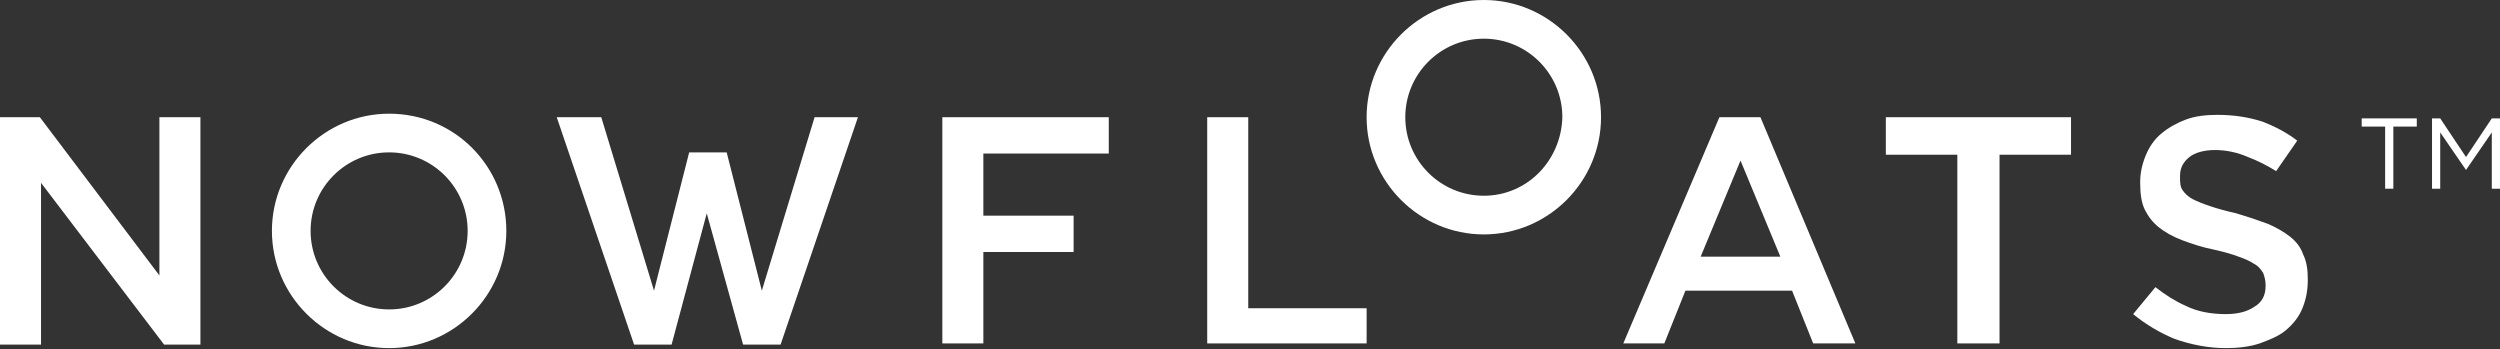 <?xml version="1.0" encoding="utf-8"?>
<!-- Generator: Adobe Illustrator 21.1.0, SVG Export Plug-In . SVG Version: 6.00 Build 0)  -->
<svg version="1.1" id="Layer_1" xmlns="http://www.w3.org/2000/svg" xmlns:xlink="http://www.w3.org/1999/xlink" x="0px" y="0px"
	 viewBox="0 0 213.3 29.8" style="enable-background:new 0 0 213.3 29.8;" xml:space="preserve">
<rect x="0" y="0" width="213.3" height="29.8" fill="#333333" stroke="none"/>
<style type="text/css">
	.st0{fill:#fff;}
	.st1{clip-path:url(#SVGID_2_);fill:#fff;}
</style>
<polygon class="st0" points="13.6,10 13.6,23.5 3.4,10 0,10 0,29.4 3.5,29.4 3.5,15.6 14,29.4 17.1,29.4 17.1,10 "/>
<g>
	<defs>
		<rect id="SVGID_1_" width="213.3" height="29.8"/>
	</defs>
	<clipPath id="SVGID_2_">
		<use xlink:href="#SVGID_1_"  style="overflow:visible;"/>
	</clipPath>
	<path class="st1" d="M33.2,9.7c-5.5,0-10,4.5-10,10s4.5,10,10,10c5.5,0,10-4.5,10-10S38.8,9.7,33.2,9.7 M33.2,26.4
		c-3.7,0-6.7-3-6.7-6.7s3-6.7,6.7-6.7c3.7,0,6.7,3,6.7,6.7S36.9,26.4,33.2,26.4"/>
	<path class="st1" d="M126.6,0c-5.5,0-10,4.5-10,10s4.5,10,10,10c5.5,0,10-4.5,10-10S132.1,0,126.6,0 M126.6,16.7
		c-3.7,0-6.7-3-6.7-6.7c0-3.7,3-6.7,6.7-6.7c3.7,0,6.7,3,6.7,6.7C133.2,13.7,130.3,16.7,126.6,16.7"/>
	<polygon class="st1" points="47.5,10 54.1,29.4 57.3,29.4 60.3,18.2 63.4,29.4 66.6,29.4 73.2,10 69.5,10 65,24.8 62,13 58.8,13 
		55.8,24.8 51.3,10 	"/>
	<polygon class="st1" points="80.4,10 80.4,29.3 83.9,29.3 83.9,21.5 91.6,21.5 91.6,18.4 83.9,18.4 83.9,13.1 94.6,13.1 94.6,10 	
		"/>
	<polygon class="st1" points="103,10 103,29.3 116.6,29.3 116.6,26.3 106.5,26.3 106.5,10 	"/>
	<path class="st1" d="M150.2,10h-3.5l-8.2,19.3h3.5l1.8-4.5h9.1l1.8,4.5h3.6L150.2,10z M145.1,21.9l3.4-8.2l3.4,8.2H145.1z"/>
	<polygon class="st1" points="167,29.3 170.6,29.3 170.6,13.2 176.7,13.2 176.7,10 160.9,10 160.9,13.2 167,13.2 	"/>
	<path class="st1" d="M182,26.8c1.1,0.9,2.3,1.6,3.5,2.1c1.4,0.5,2.9,0.8,4.4,0.8c1,0,2-0.1,2.9-0.4c0.8-0.3,1.6-0.6,2.2-1.1
		c0.6-0.5,1.1-1.1,1.4-1.8c0.3-0.7,0.5-1.5,0.5-2.5v-0.1c0-0.8-0.1-1.5-0.4-2.1c-0.2-0.6-0.6-1.1-1.1-1.5c-0.5-0.4-1.2-0.8-1.9-1.1
		c-0.8-0.3-1.7-0.6-2.7-0.9c-0.9-0.2-1.6-0.4-2.2-0.6c-0.6-0.2-1.1-0.4-1.5-0.6c-0.4-0.2-0.7-0.5-0.9-0.8c-0.2-0.3-0.2-0.7-0.2-1.1
		V15c0-0.7,0.3-1.2,0.8-1.6c0.5-0.4,1.3-0.6,2.2-0.6c0.9,0,1.9,0.2,2.8,0.6c0.8,0.3,1.6,0.7,2.4,1.2L196,12
		c-0.9-0.7-1.9-1.2-2.9-1.6c-1.2-0.4-2.5-0.6-3.9-0.6c-1,0-1.9,0.1-2.7,0.4c-0.8,0.3-1.5,0.7-2.1,1.2c-0.6,0.5-1,1.1-1.3,1.8
		c-0.3,0.7-0.5,1.5-0.5,2.3v0.1c0,0.9,0.1,1.7,0.4,2.3c0.3,0.6,0.7,1.1,1.2,1.5c0.5,0.4,1.2,0.8,2,1.1c0.8,0.3,1.7,0.6,2.7,0.8
		c0.9,0.2,1.6,0.4,2.1,0.6c0.6,0.2,1,0.4,1.3,0.6c0.4,0.2,0.6,0.5,0.8,0.8c0.1,0.3,0.2,0.6,0.2,1v0.1c0,0.8-0.3,1.4-1,1.8
		c-0.6,0.4-1.4,0.6-2.4,0.6c-1.2,0-2.4-0.2-3.4-0.7c-0.9-0.4-1.7-0.9-2.6-1.6L182,26.8z"/>
	<polygon class="st1" points="203.5,10.8 201.5,10.8 201.5,10.1 206.2,10.1 206.2,10.8 204.2,10.8 204.2,16.1 203.5,16.1 	"/>
	<polygon class="st1" points="207.5,10.1 208.2,10.1 210.4,13.4 212.6,10.1 213.3,10.1 213.3,16.1 212.6,16.1 212.6,11.3 
		210.4,14.5 210.4,14.5 208.2,11.3 208.2,16.1 207.5,16.1 	"/>
</g>
</svg>
